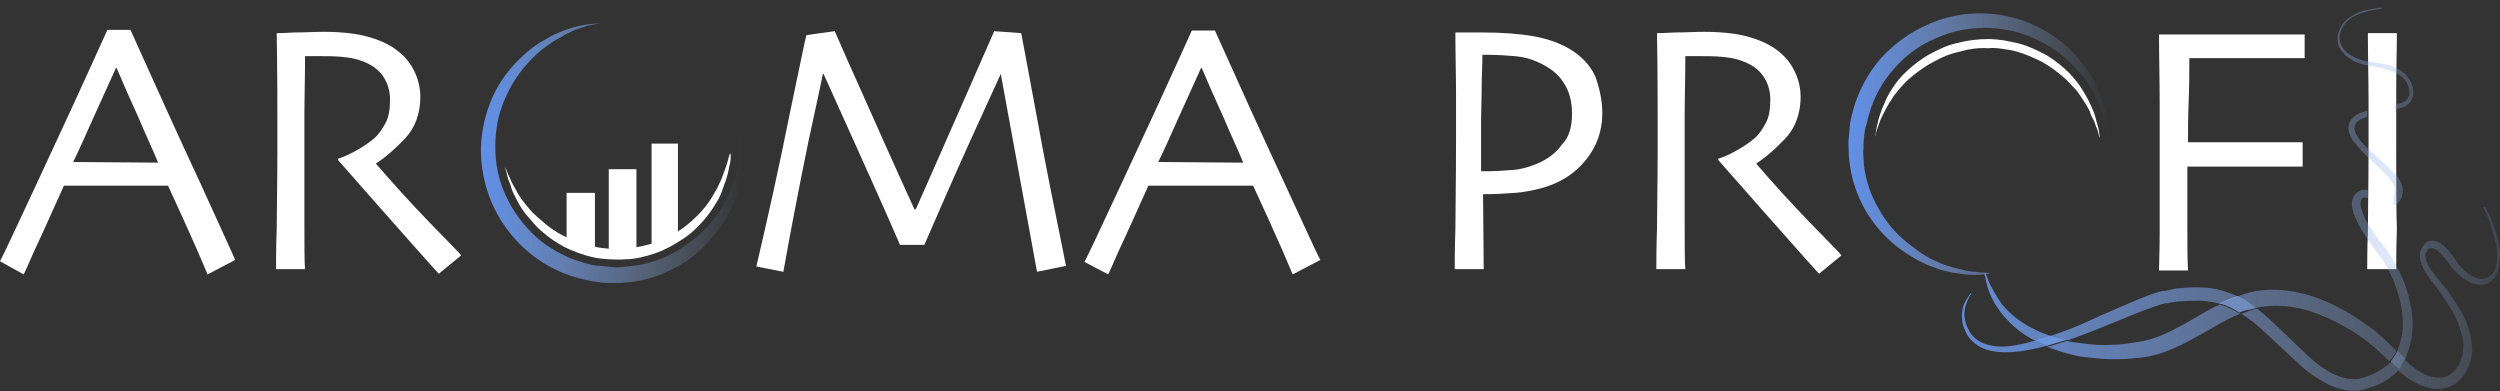 <svg width="262" height="41" viewBox="0 0 262 41" fill="none" xmlns="http://www.w3.org/2000/svg">
<rect x="0" y="0" width="262" height="41" fill="#333333" stroke="none"/>
<path d="M24.65 27.243L21.75 28.759C21.681 28.621 21.335 27.726 20.576 26.003C19.816 24.28 18.85 22.145 17.607 19.457H6.698C5.386 22.351 4.419 24.556 3.659 26.141C2.969 27.726 2.555 28.621 2.486 28.759L0 27.381C0.345 26.761 1.657 23.936 4.005 18.906C6.352 13.876 8.769 8.64 11.255 3.128H13.671C16.157 8.64 18.574 14.014 20.99 19.182C23.338 24.349 24.581 27.037 24.65 27.243ZM16.571 17.046C15.95 15.53 15.19 13.945 14.5 12.292C13.74 10.638 12.981 8.915 12.221 7.124H12.152C11.531 8.502 10.771 10.156 9.874 12.154C8.976 14.152 8.286 15.737 7.664 16.977L16.571 17.046Z" fill="white"/>
<path d="M48.333 26.761L45.985 28.69C45.709 28.415 44.742 27.312 43.085 25.452C41.428 23.591 38.873 20.698 35.421 16.77V16.632C35.904 16.495 36.526 16.219 37.285 15.806C38.045 15.392 38.735 14.91 39.218 14.496C39.702 14.083 40.047 13.532 40.392 12.912C40.737 12.292 40.876 11.465 40.876 10.431C40.876 9.467 40.599 8.64 40.116 7.951C39.633 7.262 38.942 6.78 38.045 6.435C37.354 6.159 36.595 6.022 35.766 5.953C35.007 5.884 34.247 5.884 33.557 5.884C33.142 5.884 32.797 5.884 32.521 5.884C32.314 5.884 32.107 5.884 31.969 5.884C31.969 8.226 31.9 10.293 31.9 12.085C31.9 13.876 31.9 15.117 31.9 15.874C31.9 17.597 31.9 19.871 31.9 22.765C31.9 25.659 31.9 27.519 31.969 28.208H28.93C28.93 27.45 28.93 26.003 29 23.936C29 21.8 29.069 19.182 29.069 16.012C29.069 15.392 29.069 14.221 29.069 12.567C29.069 10.914 29.069 7.882 29 3.472C29.138 3.472 29.759 3.472 30.864 3.403C31.969 3.403 33.004 3.334 33.971 3.334C35.076 3.334 36.111 3.403 37.078 3.541C38.045 3.679 39.08 3.955 40.047 4.368C41.29 4.919 42.257 5.677 42.947 6.642C43.638 7.675 44.052 8.847 44.052 10.156C44.052 11.878 43.499 13.394 42.464 14.496C41.428 15.599 40.392 16.495 39.426 17.115V17.184C41.152 19.182 42.947 21.18 45.018 23.316C47.09 25.452 48.195 26.554 48.333 26.761Z" fill="white"/>
<path d="M111.718 27.863L108.68 28.483L104.882 7.744C104.399 8.778 103.363 11.051 101.706 14.703C100.049 18.355 98.461 22.007 96.873 25.659H94.318C92.868 22.282 91.211 18.631 89.415 14.634C87.62 10.638 86.585 8.364 86.308 7.744H86.239C86.17 8.089 85.687 10.431 84.72 14.841C83.823 19.251 82.925 23.798 82.097 28.483L79.266 27.932C80.508 22.627 81.682 17.321 82.718 12.154C83.823 6.917 84.375 4.092 84.513 3.679L87.482 3.266C87.62 3.541 88.449 5.539 90.106 9.191C91.763 12.912 93.627 17.115 95.837 21.938H95.975C97.632 18.148 99.427 14.152 101.292 9.88C103.156 5.608 104.122 3.403 104.192 3.266L107.022 3.472C107.091 3.748 107.575 6.435 108.541 11.603C109.439 16.632 110.544 22.076 111.718 27.863Z" fill="white"/>
<path d="M138.37 27.243L135.47 28.759C135.401 28.621 135.055 27.726 134.296 26.003C133.536 24.28 132.57 22.145 131.327 19.457H120.348C119.036 22.351 118.07 24.556 117.31 26.141C116.62 27.726 116.206 28.621 116.136 28.759L113.651 27.45C113.996 26.83 115.308 24.005 117.656 18.975C120.003 13.945 122.42 8.709 124.905 3.197H127.322C129.808 8.709 132.224 14.083 134.641 19.251C136.989 24.349 138.231 27.037 138.37 27.243ZM130.291 17.046C129.67 15.53 128.91 13.945 128.22 12.292C127.46 10.638 126.701 8.915 125.941 7.124H125.872C125.251 8.502 124.491 10.156 123.594 12.154C122.696 14.152 122.005 15.737 121.384 16.977L130.291 17.046Z" fill="white"/>
<path d="M167.922 11.878C167.922 13.67 167.369 15.323 166.196 16.77C165.022 18.217 163.503 19.182 161.5 19.733C160.672 19.94 159.774 20.146 158.739 20.215C157.772 20.284 156.667 20.353 155.424 20.353L155.493 28.208H152.455C152.455 27.45 152.455 26.072 152.524 24.074C152.524 22.076 152.593 18.975 152.593 14.772C152.593 13.463 152.593 11.809 152.593 9.88C152.593 7.951 152.524 5.815 152.524 3.403C153.077 3.403 153.56 3.403 154.112 3.403C154.596 3.403 155.01 3.403 155.355 3.403C157.496 3.403 159.291 3.541 160.81 3.817C162.329 4.092 163.572 4.575 164.608 5.195C165.712 5.884 166.61 6.78 167.162 7.951C167.577 9.053 167.922 10.431 167.922 11.878ZM164.746 11.878C164.746 10.638 164.469 9.536 163.848 8.64C163.296 7.744 162.398 7.055 161.155 6.504C160.396 6.159 159.636 5.953 158.739 5.884C157.841 5.815 157.012 5.746 156.046 5.746C155.908 5.746 155.839 5.746 155.7 5.746C155.562 5.746 155.493 5.746 155.355 5.746C155.355 5.884 155.355 6.78 155.286 8.502C155.286 10.225 155.217 11.603 155.217 12.567C155.217 13.463 155.217 14.565 155.217 15.806C155.217 17.046 155.217 17.735 155.217 17.942C155.355 17.942 155.424 17.942 155.631 17.942C155.839 17.942 155.908 17.942 155.977 17.942C156.805 17.942 157.703 17.873 158.6 17.804C159.498 17.735 160.327 17.459 161.017 17.184C162.191 16.701 163.088 16.012 163.71 15.117C164.469 14.359 164.746 13.256 164.746 11.878Z" fill="white"/>
<path d="M192.986 26.761L190.638 28.69C190.362 28.415 189.395 27.312 187.738 25.452C186.081 23.591 183.526 20.698 180.074 16.77V16.632C180.557 16.495 181.179 16.219 181.938 15.806C182.698 15.392 183.388 14.91 183.872 14.496C184.355 14.083 184.7 13.532 185.045 12.912C185.391 12.292 185.529 11.465 185.529 10.431C185.529 9.467 185.252 8.64 184.769 7.951C184.286 7.262 183.595 6.78 182.698 6.435C182.007 6.159 181.248 6.022 180.419 5.953C179.66 5.884 178.9 5.884 178.21 5.884C177.795 5.884 177.45 5.884 177.174 5.884C176.967 5.884 176.76 5.884 176.622 5.884C176.622 8.226 176.553 10.293 176.553 12.085C176.553 13.876 176.553 15.117 176.553 15.874C176.553 17.597 176.553 19.871 176.553 22.765C176.553 25.659 176.553 27.519 176.622 28.208H173.584C173.584 27.45 173.584 26.003 173.653 23.936C173.653 21.8 173.722 19.182 173.722 16.012C173.722 15.392 173.722 14.221 173.722 12.567C173.722 10.914 173.722 7.882 173.653 3.472C173.791 3.472 174.412 3.472 175.517 3.403C176.622 3.403 177.657 3.334 178.624 3.334C179.729 3.334 180.764 3.403 181.731 3.541C182.698 3.679 183.733 3.955 184.7 4.368C185.943 4.919 186.91 5.677 187.6 6.642C188.291 7.675 188.705 8.847 188.705 10.156C188.705 11.878 188.152 13.394 187.117 14.496C186.081 15.599 185.045 16.495 184.079 17.115V17.184C185.805 19.182 187.6 21.18 189.671 23.316C191.743 25.452 192.848 26.554 192.986 26.761Z" fill="white"/>
<path d="M241.595 6.091C241.387 6.091 240.559 6.091 239.178 6.091C237.797 6.091 236.071 6.091 233.999 6.091C233.102 6.091 232.204 6.091 231.445 6.091C230.685 6.091 229.995 6.091 229.442 6.091C229.442 7.469 229.442 8.984 229.373 10.638C229.304 12.292 229.304 13.67 229.304 14.91C229.442 14.91 229.857 14.91 230.616 14.91C231.307 14.91 231.997 14.91 232.618 14.91C234.621 14.91 236.554 14.91 238.349 14.91C240.145 14.91 241.18 14.91 241.318 14.91V17.459C241.111 17.459 239.937 17.459 237.866 17.459C235.795 17.459 233.999 17.459 232.342 17.459C231.859 17.459 231.238 17.459 230.547 17.459C229.857 17.459 229.442 17.459 229.235 17.459C229.235 19.664 229.235 21.731 229.235 23.66C229.235 25.59 229.235 27.174 229.304 28.346H226.266C226.266 27.588 226.335 26.279 226.335 24.418C226.335 22.558 226.335 19.802 226.335 16.219C226.335 14.841 226.335 12.981 226.335 10.707C226.335 8.433 226.266 6.091 226.266 3.61C227.164 3.61 228.269 3.61 229.58 3.61C230.892 3.61 232.273 3.61 233.723 3.61C235.864 3.61 237.659 3.61 239.109 3.61C240.49 3.61 241.318 3.61 241.526 3.61V6.091H241.595Z" fill="white"/>
<path d="M251.123 28.208H248.085C248.085 27.45 248.085 26.141 248.154 24.28C248.154 22.351 248.223 19.664 248.223 16.081C248.223 14.703 248.223 12.843 248.223 10.569C248.223 8.295 248.154 5.953 248.154 3.472H251.192C251.192 5.264 251.123 7.262 251.123 9.604C251.123 11.947 251.123 13.876 251.123 15.323C251.123 19.044 251.123 22.007 251.192 24.005C251.123 26.072 251.123 27.45 251.123 28.208Z" fill="white"/>
<path d="M77.677 14.014C77.677 14.014 77.677 14.29 77.747 14.703C77.816 15.185 77.885 15.806 77.885 16.701C77.816 17.115 77.816 17.597 77.747 18.148C77.609 18.631 77.609 19.251 77.401 19.802C77.125 20.973 76.573 22.282 75.675 23.523C74.847 24.763 73.742 26.072 72.292 27.105C70.842 28.139 69.116 28.966 67.251 29.379C66.768 29.448 66.285 29.586 65.802 29.586C65.318 29.586 64.904 29.724 64.352 29.655C63.868 29.655 63.316 29.655 62.833 29.586C62.349 29.517 61.797 29.448 61.313 29.31C59.311 28.897 57.378 28.001 55.721 26.692C54.064 25.383 52.752 23.729 51.854 21.938C50.956 20.146 50.473 18.079 50.404 16.219C50.335 14.29 50.749 12.361 51.371 10.776C51.992 9.122 52.959 7.744 53.995 6.642C55.03 5.539 56.135 4.644 57.24 4.092C57.723 3.748 58.275 3.541 58.759 3.334C59.242 3.128 59.725 2.99 60.14 2.852C60.968 2.645 61.659 2.508 62.142 2.508C62.625 2.439 62.833 2.439 62.833 2.439C62.833 2.439 62.625 2.508 62.142 2.577C61.935 2.645 61.659 2.645 61.313 2.783C60.968 2.921 60.623 2.99 60.278 3.128C59.864 3.334 59.449 3.472 59.035 3.748C58.621 4.024 58.068 4.23 57.654 4.575C56.687 5.195 55.721 6.091 54.823 7.193C53.925 8.295 53.166 9.604 52.614 11.12C52.061 12.636 51.854 14.29 51.923 16.012C51.992 17.804 52.475 19.526 53.304 21.111C54.133 22.696 55.306 24.143 56.756 25.314C58.206 26.416 59.864 27.243 61.659 27.657C62.073 27.794 62.556 27.863 62.971 27.863C63.385 27.932 63.868 27.932 64.282 28.001C64.697 28.07 65.18 28.001 65.663 27.932C66.078 27.932 66.492 27.794 66.906 27.794C68.632 27.45 70.221 26.83 71.532 25.934C72.844 25.038 74.018 24.005 74.847 22.902C75.675 21.8 76.366 20.629 76.711 19.526C76.918 18.975 77.056 18.424 77.194 17.942C77.332 17.459 77.401 16.977 77.47 16.564C77.54 16.15 77.54 15.737 77.54 15.461C77.609 15.117 77.54 14.841 77.54 14.634C77.678 14.29 77.677 14.014 77.677 14.014Z" fill="url(#paint0_linear_151_4)"/>
<path d="M76.573 16.012C76.573 16.012 76.573 16.15 76.573 16.357C76.573 16.632 76.573 16.977 76.435 17.39C76.365 17.873 76.227 18.424 76.02 19.044C75.882 19.32 75.813 19.664 75.675 20.009C75.537 20.353 75.399 20.698 75.192 21.042C74.778 21.731 74.294 22.489 73.673 23.178C73.051 23.867 72.361 24.556 71.463 25.107C70.635 25.659 69.668 26.21 68.632 26.554C67.597 26.899 66.561 27.174 65.456 27.174C64.973 27.243 64.351 27.174 63.799 27.174C63.247 27.105 62.694 27.105 62.211 26.968C61.175 26.761 60.139 26.348 59.242 25.934C58.344 25.452 57.516 24.901 56.825 24.28C56.48 24.005 56.135 23.66 55.859 23.316C55.583 22.971 55.306 22.696 55.03 22.351C54.547 21.731 54.202 21.042 53.925 20.491C53.787 20.215 53.649 19.94 53.58 19.664C53.511 19.389 53.442 19.182 53.304 18.906C53.166 18.493 53.097 18.079 53.028 17.873C52.959 17.666 52.959 17.528 52.959 17.528C52.959 17.528 53.028 17.666 53.097 17.873C53.166 18.079 53.304 18.424 53.511 18.837C53.58 19.044 53.718 19.251 53.856 19.526C53.994 19.733 54.133 20.009 54.271 20.284C54.616 20.835 55.03 21.387 55.513 21.938C55.721 22.213 56.066 22.489 56.342 22.765C56.687 23.04 56.963 23.316 57.309 23.591C57.999 24.143 58.759 24.625 59.656 24.97C60.554 25.383 61.451 25.659 62.418 25.865C62.901 26.003 63.385 26.003 63.868 26.072C64.351 26.072 64.835 26.141 65.387 26.072C66.423 26.003 67.389 25.796 68.356 25.521C69.323 25.245 70.151 24.763 70.98 24.28C71.808 23.798 72.499 23.178 73.12 22.558C73.742 21.938 74.225 21.318 74.639 20.629C74.847 20.284 74.985 20.009 75.192 19.664C75.33 19.389 75.468 19.044 75.606 18.768C75.813 18.217 76.02 17.666 76.158 17.253C76.296 16.839 76.365 16.495 76.435 16.219C76.573 16.15 76.573 16.012 76.573 16.012Z" fill="white"/>
<path d="M59.38 25.521V20.215H62.349V26.554L59.38 25.521Z" fill="white"/>
<path d="M63.799 26.761V17.735H66.699V26.623L63.799 26.761Z" fill="white"/>
<path d="M68.287 26.21V15.048H71.049V24.901L68.287 26.21Z" fill="white"/>
<path d="M261.825 25.314C261.549 24.143 261.204 23.247 260.928 22.627C260.651 22.007 260.444 21.731 260.444 21.731C260.444 21.662 260.375 21.662 260.306 21.731C260.237 21.731 260.237 21.8 260.306 21.869C260.306 21.869 260.513 22.145 260.72 22.765C260.997 23.385 261.273 24.212 261.549 25.452C261.687 26.072 261.756 26.692 261.687 27.381C261.618 27.726 261.549 28.07 261.411 28.415C261.204 28.69 260.928 28.966 260.651 29.104C259.961 29.448 259.132 29.035 258.442 28.483C258.097 28.208 257.751 27.863 257.475 27.45C257.337 27.243 257.199 27.037 257.061 26.83C256.923 26.623 256.716 26.416 256.578 26.21C256.37 26.003 256.163 25.796 255.956 25.659C255.749 25.452 255.473 25.314 255.128 25.245C254.782 25.176 254.299 25.245 254.092 25.59L253.954 25.796L253.816 26.003L253.747 26.141C253.678 26.279 253.747 26.21 253.678 26.279C253.678 26.348 253.609 26.416 253.609 26.485C253.54 27.243 253.816 27.794 254.092 28.346C254.368 28.897 254.782 29.379 255.128 29.861C255.887 30.757 256.509 31.791 257.13 32.824C257.406 33.375 257.682 33.927 257.82 34.478C258.028 35.029 258.166 35.649 258.166 36.2C258.166 37.372 257.751 38.612 256.785 39.232C255.956 39.852 254.575 39.577 253.609 38.956C253.056 38.612 252.504 38.199 252.021 37.716C251.951 37.785 251.951 37.854 251.882 37.923C251.744 38.13 251.675 38.336 251.468 38.543C251.399 38.612 251.33 38.681 251.261 38.75C251.744 39.163 252.297 39.645 252.918 39.99C253.609 40.403 254.299 40.61 255.059 40.748C255.818 40.817 256.647 40.679 257.337 40.197C257.959 39.714 258.442 39.094 258.718 38.405C258.994 37.716 259.132 37.027 259.063 36.269C258.994 35.511 258.856 34.891 258.649 34.271C258.442 33.651 258.166 33.031 257.82 32.48C257.199 31.377 256.44 30.344 255.68 29.448C255.335 28.966 254.92 28.552 254.644 28.07C254.506 27.863 254.368 27.588 254.299 27.381C254.23 27.174 254.161 26.899 254.161 26.761C254.161 26.692 254.161 26.623 254.23 26.554C254.23 26.554 254.23 26.416 254.23 26.485L254.299 26.416L254.368 26.279L254.437 26.141C254.575 26.003 254.644 26.003 254.851 26.003C255.266 26.072 255.68 26.416 255.956 26.761C256.094 26.968 256.301 27.105 256.44 27.312C256.578 27.519 256.716 27.726 256.854 27.932C257.199 28.346 257.544 28.69 257.959 29.035C258.373 29.31 258.787 29.586 259.27 29.724C259.478 29.793 259.754 29.861 259.961 29.861C260.168 29.861 260.513 29.793 260.651 29.724C261.066 29.517 261.411 29.172 261.618 28.759C261.825 28.346 261.894 28.001 261.894 27.588C262.101 26.623 261.963 25.934 261.825 25.314Z" fill="url(#paint1_linear_151_4)"/>
<path d="M236.416 32.273C237.314 32.066 238.211 31.997 239.178 32.066C241.733 32.204 244.218 33.306 246.497 34.684C246.773 34.891 247.049 35.029 247.325 35.236C247.602 35.443 247.947 35.649 248.154 35.856C248.706 36.269 249.19 36.683 249.673 37.165C249.949 37.372 250.156 37.647 250.432 37.854C250.709 37.51 250.985 37.165 251.123 36.752C250.916 36.545 250.778 36.407 250.571 36.2C250.087 35.718 249.535 35.236 248.982 34.753C248.706 34.478 248.43 34.34 248.154 34.133C247.878 33.927 247.602 33.72 247.256 33.513C244.909 31.928 242.216 30.688 239.247 30.413C237.797 30.275 236.278 30.413 234.966 30.895C234.759 30.964 234.621 31.033 234.483 31.102C234.897 31.308 235.311 31.515 235.656 31.791C236.002 31.928 236.209 32.135 236.416 32.273Z" fill="url(#paint2_linear_151_4)"/>
<path d="M213.147 34.478C211.697 33.789 210.592 32.824 209.833 31.928C209.143 30.964 208.728 30.137 208.452 29.586C208.245 28.966 208.107 28.69 208.107 28.69C208.107 28.621 208.038 28.621 208.038 28.621C207.969 28.621 207.969 28.69 207.969 28.69C207.969 28.69 208.038 29.035 208.176 29.655C208.314 30.275 208.659 31.239 209.35 32.273C210.04 33.306 211.145 34.478 212.664 35.373C212.871 35.511 213.078 35.58 213.354 35.718C213.907 35.58 214.39 35.373 214.942 35.236C214.252 34.96 213.631 34.753 213.147 34.478Z" fill="url(#paint3_linear_151_4)"/>
<path d="M231.237 32.617C228.959 33.927 226.888 35.236 224.747 35.718L224.333 35.787C224.264 35.787 224.057 35.856 223.919 35.856C223.642 35.925 223.366 35.925 223.021 35.994C222.469 36.063 221.916 36.132 221.433 36.132C220.328 36.2 219.292 36.132 218.326 35.994C217.704 35.925 217.152 35.856 216.6 35.718C215.909 35.925 215.219 36.2 214.528 36.338C215.633 36.752 216.807 37.165 218.119 37.372C219.154 37.51 220.328 37.647 221.433 37.647C221.985 37.647 222.607 37.647 223.228 37.578C223.504 37.578 223.78 37.51 224.126 37.51L224.609 37.441L225.092 37.372C227.647 36.889 229.926 35.442 232.135 34.202C232.964 33.72 233.861 33.238 234.759 32.893C234.068 32.48 233.378 32.135 232.687 31.928C232.204 32.066 231.721 32.342 231.237 32.617Z" fill="url(#paint4_linear_151_4)"/>
<path d="M252.228 37.165C252.987 35.374 252.987 33.444 252.573 31.722C252.228 29.93 251.468 28.277 250.502 26.761C250.018 26.003 249.466 25.383 248.983 24.694C248.499 24.005 248.016 23.316 247.74 22.627C247.602 22.282 247.464 21.869 247.394 21.524C247.325 21.18 247.464 20.904 247.602 20.767L247.74 20.698C247.74 20.698 247.809 20.698 247.878 20.698C247.947 20.698 248.085 20.767 248.154 20.767V19.94C248.085 19.94 248.016 19.94 247.947 19.871C247.809 19.871 247.671 19.871 247.464 19.94C247.394 19.94 247.325 20.009 247.187 20.078L247.049 20.146C246.497 20.56 246.428 21.18 246.497 21.662C246.566 22.145 246.704 22.558 246.911 22.971C247.602 24.556 248.775 25.934 249.742 27.312C250.64 28.69 251.261 30.275 251.606 31.928C251.813 32.755 251.813 33.582 251.813 34.409C251.744 34.822 251.744 35.236 251.606 35.58C251.537 35.787 251.537 35.994 251.468 36.132L251.261 36.683V36.752C251.537 37.027 251.813 37.303 252.09 37.578C252.159 37.441 252.228 37.303 252.228 37.165Z" fill="url(#paint5_linear_151_4)"/>
<path d="M251.33 21.249C251.399 21.111 251.537 21.042 251.606 20.904C251.675 20.767 251.744 20.629 251.744 20.491L251.813 20.215C251.882 19.664 251.675 19.182 251.468 18.837C251.261 18.424 250.916 18.148 250.64 17.873C249.535 16.701 248.223 15.806 247.325 14.703C246.911 14.152 246.566 13.463 246.842 13.05C247.049 12.636 247.532 12.429 248.085 12.223V11.603C247.809 11.671 247.532 11.809 247.256 11.878C246.911 12.016 246.566 12.292 246.29 12.705C246.082 13.118 246.082 13.67 246.221 14.014C246.359 14.428 246.566 14.772 246.842 15.048C247.809 16.288 249.051 17.253 250.087 18.355C250.363 18.631 250.571 18.906 250.778 19.251C250.985 19.526 251.054 19.871 250.985 20.146L250.916 20.422C250.916 20.491 250.916 20.491 250.847 20.56V21.524C251.123 21.387 251.261 21.318 251.33 21.249Z" fill="url(#paint6_linear_151_4)"/>
<path d="M248.085 6.848C249.121 7.055 250.294 7.193 251.261 7.744C251.744 8.02 252.159 8.433 252.366 8.984C252.573 9.536 252.573 10.156 252.159 10.5C251.882 10.776 251.468 10.845 250.985 10.982V11.465C251.192 11.396 251.33 11.396 251.537 11.327C251.882 11.258 252.228 11.12 252.504 10.776C252.78 10.5 252.918 10.087 252.918 9.742C252.918 9.398 252.849 9.053 252.711 8.709C252.435 8.089 251.951 7.606 251.399 7.262C250.294 6.642 249.121 6.642 248.085 6.435C247.049 6.228 246.152 5.815 245.599 5.126C245.323 4.781 245.185 4.368 245.185 4.023C245.185 3.61 245.254 3.266 245.461 2.921C245.806 2.301 246.359 1.819 246.911 1.612C247.463 1.336 247.947 1.267 248.292 1.13C249.121 0.992 249.535 0.923 249.535 0.923C249.604 0.923 249.604 0.854 249.604 0.854C249.604 0.785 249.535 0.785 249.535 0.785C249.535 0.785 249.121 0.854 248.292 0.992C247.878 1.061 247.394 1.199 246.842 1.474C246.29 1.75 245.668 2.163 245.323 2.852C245.116 3.197 244.978 3.61 244.978 4.092C244.978 4.575 245.116 4.988 245.461 5.402C246.013 6.159 246.98 6.642 248.085 6.848Z" fill="url(#paint7_linear_151_4)"/>
<path d="M247.67 39.577C246.22 40.059 244.632 39.37 243.32 38.474C242.63 37.992 242.009 37.441 241.456 36.889C240.835 36.269 240.213 35.718 239.661 35.167C238.625 34.202 237.659 33.238 236.554 32.342C236.278 32.411 235.932 32.48 235.656 32.617C235.38 32.686 235.173 32.824 234.897 32.893C234.966 32.962 235.035 32.962 235.104 33.031C236.416 33.858 237.59 35.029 238.832 36.2C239.454 36.752 240.075 37.372 240.697 37.923C241.318 38.543 242.009 39.094 242.768 39.577C243.528 40.059 244.356 40.541 245.254 40.748C245.737 40.886 246.22 40.955 246.704 40.955C246.911 40.955 247.256 40.955 247.463 40.886L247.809 40.817C248.016 40.748 248.016 40.748 248.154 40.679C248.568 40.541 249.051 40.403 249.466 40.197L250.087 39.852C250.294 39.714 250.501 39.577 250.639 39.439C250.985 39.232 251.261 38.888 251.468 38.612C251.192 38.336 250.916 38.13 250.639 37.854C249.811 38.681 248.775 39.232 247.67 39.577Z" fill="url(#paint8_linear_151_4)"/>
<path d="M218.602 34.96C219.845 34.478 221.088 33.995 222.399 33.444C223.711 32.893 225.092 32.342 226.404 31.928C226.542 31.86 226.749 31.86 226.888 31.791H227.026H227.164L227.44 31.722C227.785 31.653 228.199 31.584 228.545 31.584C229.304 31.515 229.995 31.515 230.754 31.515C231.376 31.584 232.066 31.653 232.687 31.86C233.309 31.584 233.93 31.308 234.552 31.102C234.206 30.895 233.792 30.757 233.378 30.619C232.964 30.482 232.549 30.344 232.135 30.275C231.721 30.206 231.306 30.137 230.892 30.137C230.064 30.068 229.235 30.137 228.407 30.206C227.992 30.206 227.647 30.344 227.233 30.413L226.957 30.482C226.888 30.482 226.888 30.482 226.818 30.482H226.68C226.473 30.55 226.335 30.55 226.128 30.619C224.609 31.102 223.297 31.722 221.985 32.273C220.673 32.824 219.43 33.375 218.257 33.927C217.152 34.409 216.047 34.822 215.011 35.167C215.564 35.374 216.116 35.511 216.738 35.649C217.29 35.443 217.911 35.236 218.602 34.96Z" fill="url(#paint9_linear_151_4)"/>
<path d="M211.49 36.132C210.454 36.338 209.488 36.407 208.659 36.2C207.831 36.063 207.071 35.649 206.657 35.098C206.519 34.96 206.45 34.822 206.381 34.684C206.311 34.547 206.242 34.409 206.173 34.271C206.035 33.995 205.966 33.651 205.897 33.375C205.828 32.824 205.897 32.342 206.035 31.928C206.173 31.515 206.311 31.308 206.381 31.102C206.519 30.895 206.588 30.826 206.588 30.826V30.757H206.519C206.519 30.757 206.45 30.826 206.311 31.033C206.173 31.239 206.035 31.446 205.828 31.86C205.69 32.273 205.552 32.755 205.621 33.375C205.621 33.72 205.69 33.995 205.828 34.34C205.897 34.547 205.966 34.684 206.035 34.822C206.104 35.029 206.173 35.167 206.311 35.305C206.795 35.994 207.623 36.545 208.59 36.752C209.557 36.958 210.592 36.958 211.697 36.821C212.664 36.683 213.63 36.476 214.666 36.2C214.252 35.994 213.769 35.856 213.423 35.649C212.664 35.856 212.042 36.063 211.49 36.132Z" fill="url(#paint10_linear_151_4)"/>
<path d="M214.942 35.167C214.39 35.373 213.838 35.511 213.354 35.649C213.768 35.856 214.183 36.063 214.597 36.2C215.288 35.994 215.978 35.787 216.668 35.58C216.047 35.511 215.495 35.373 214.942 35.167Z" fill="url(#paint11_linear_151_4)"/>
<path d="M214.942 35.167C214.39 35.373 213.838 35.511 213.354 35.649C213.768 35.856 214.183 36.063 214.597 36.2C215.288 35.994 215.978 35.787 216.668 35.58C216.047 35.511 215.495 35.373 214.942 35.167Z" fill="url(#paint12_linear_151_4)"/>
<path d="M251.951 37.785C252.02 37.716 252.02 37.647 252.089 37.578C251.813 37.303 251.537 37.027 251.261 36.752C251.054 37.165 250.847 37.51 250.57 37.854C250.847 38.13 251.123 38.336 251.399 38.612C251.468 38.543 251.537 38.474 251.606 38.405C251.675 38.199 251.813 37.992 251.951 37.785Z" fill="url(#paint13_linear_151_4)"/>
<path d="M251.951 37.785C252.02 37.716 252.02 37.647 252.089 37.578C251.813 37.303 251.537 37.027 251.261 36.752C251.054 37.165 250.847 37.51 250.57 37.854C250.847 38.13 251.123 38.336 251.399 38.612C251.468 38.543 251.537 38.474 251.606 38.405C251.675 38.199 251.813 37.992 251.951 37.785Z" fill="url(#paint14_linear_151_4)"/>
<path d="M236.416 32.273C236.209 32.066 235.932 31.928 235.656 31.722C235.311 31.446 234.897 31.239 234.483 31.033C233.792 31.239 233.171 31.515 232.618 31.791C233.378 31.997 234.068 32.342 234.69 32.755C234.966 32.617 235.173 32.549 235.449 32.48C235.794 32.48 236.14 32.342 236.416 32.273Z" fill="url(#paint15_linear_151_4)"/>
<path d="M236.416 32.273C236.209 32.066 235.932 31.928 235.656 31.722C235.311 31.446 234.897 31.239 234.483 31.033C233.792 31.239 233.171 31.515 232.618 31.791C233.378 31.997 234.068 32.342 234.69 32.755C234.966 32.617 235.173 32.549 235.449 32.48C235.794 32.48 236.14 32.342 236.416 32.273Z" fill="url(#paint16_linear_151_4)"/>
<path d="M208.659 28.69C208.659 28.69 208.383 28.69 207.969 28.759C207.486 28.828 206.864 28.828 205.966 28.759C205.552 28.69 205.069 28.621 204.516 28.552C204.033 28.415 203.412 28.346 202.859 28.07C201.686 27.726 200.443 27.037 199.2 26.141C197.957 25.245 196.783 24.074 195.817 22.558C194.85 21.042 194.159 19.32 193.883 17.39C193.814 16.908 193.745 16.426 193.745 15.943C193.745 15.461 193.676 15.048 193.745 14.496C193.814 14.014 193.814 13.463 193.883 12.981C193.952 12.498 194.09 11.947 194.229 11.465C194.781 9.467 195.817 7.606 197.128 6.091C198.509 4.575 200.236 3.334 202.169 2.508C204.033 1.681 206.105 1.336 207.969 1.405C209.902 1.474 211.766 1.956 213.354 2.714C214.943 3.472 216.323 4.506 217.359 5.608C218.395 6.711 219.223 7.882 219.707 8.984C219.983 9.536 220.19 10.087 220.328 10.569C220.466 11.051 220.604 11.534 220.742 11.947C220.881 12.774 220.95 13.463 220.95 13.945C220.95 14.428 220.95 14.634 220.95 14.634C220.95 14.634 220.881 14.428 220.812 13.945C220.742 13.739 220.742 13.463 220.673 13.118C220.604 12.774 220.466 12.429 220.397 12.016C220.259 11.603 220.052 11.189 219.914 10.707C219.638 10.293 219.5 9.742 219.154 9.26C218.602 8.226 217.704 7.262 216.669 6.297C215.633 5.333 214.321 4.506 212.871 3.886C211.421 3.266 209.695 2.921 208.038 2.921C206.243 2.921 204.516 3.266 202.859 4.023C201.202 4.712 199.683 5.815 198.509 7.193C197.267 8.571 196.369 10.225 195.886 11.947C195.748 12.361 195.679 12.843 195.54 13.256C195.402 13.67 195.402 14.152 195.333 14.565C195.264 14.979 195.333 15.461 195.264 15.943C195.264 16.357 195.333 16.77 195.333 17.253C195.54 18.975 196.093 20.56 196.921 21.938C197.681 23.316 198.717 24.487 199.821 25.383C200.926 26.279 202.031 27.037 203.067 27.45C203.619 27.726 204.102 27.863 204.586 28.001C205.069 28.139 205.552 28.208 205.966 28.346C206.381 28.415 206.726 28.483 207.071 28.483C207.416 28.552 207.693 28.552 207.9 28.552C208.452 28.621 208.659 28.69 208.659 28.69Z" fill="url(#paint17_linear_151_4)"/>
<path d="M196.507 14.29C196.507 14.29 196.507 14.152 196.576 13.945C196.645 13.67 196.645 13.325 196.783 12.912C196.852 12.43 197.059 11.947 197.267 11.327C197.405 11.051 197.543 10.707 197.681 10.362C197.888 10.018 198.026 9.673 198.233 9.398C198.648 8.709 199.2 8.02 199.89 7.4C200.581 6.78 201.34 6.159 202.238 5.677C203.136 5.195 204.102 4.713 205.138 4.506C206.174 4.23 207.278 4.092 208.383 4.092C208.866 4.092 209.488 4.161 210.04 4.23C210.593 4.368 211.145 4.437 211.628 4.575C212.664 4.85 213.631 5.333 214.528 5.815C215.426 6.366 216.185 6.986 216.807 7.606C217.152 7.951 217.428 8.295 217.704 8.64C217.981 8.984 218.188 9.329 218.395 9.673C218.809 10.362 219.154 11.051 219.362 11.603C219.5 11.878 219.569 12.223 219.638 12.429C219.707 12.705 219.776 12.981 219.845 13.187C219.983 13.601 219.983 14.014 220.052 14.221C220.052 14.496 220.121 14.565 220.121 14.565C220.121 14.565 220.052 14.428 219.983 14.221C219.914 14.014 219.845 13.601 219.638 13.187C219.569 12.981 219.5 12.705 219.362 12.498C219.223 12.223 219.085 12.016 219.016 11.671C218.74 11.12 218.326 10.5 217.912 9.88C217.704 9.536 217.428 9.26 217.152 8.984C216.876 8.709 216.6 8.364 216.254 8.089C215.633 7.537 214.874 6.986 214.045 6.504C213.216 6.091 212.319 5.677 211.352 5.402C210.869 5.264 210.386 5.195 209.902 5.126C209.419 5.057 208.936 4.988 208.383 5.057C207.347 4.988 206.381 5.126 205.414 5.402C204.447 5.608 203.55 5.953 202.721 6.435C201.893 6.848 201.133 7.4 200.443 7.951C199.752 8.502 199.2 9.122 198.717 9.742C198.44 10.018 198.302 10.362 198.095 10.638C197.888 10.914 197.75 11.258 197.612 11.465C197.336 12.016 197.059 12.498 196.921 12.981C196.783 13.394 196.645 13.739 196.576 14.014C196.576 14.152 196.507 14.29 196.507 14.29Z" fill="white"/>
<defs>
<linearGradient id="paint0_linear_151_4" x1="50.415" y1="16.081" x2="77.876" y2="16.081" gradientUnits="userSpaceOnUse">
<stop stop-color="#6190E8"/>
<stop offset="1" stop-color="#A7BFE8" stop-opacity="0"/>
</linearGradient>
<linearGradient id="paint1_linear_151_4" x1="197.111" y1="30.302" x2="273.359" y2="31.363" gradientUnits="userSpaceOnUse">
<stop stop-color="#6190E8"/>
<stop offset="1" stop-color="#A7BFE8" stop-opacity="0"/>
</linearGradient>
<linearGradient id="paint2_linear_151_4" x1="197.066" y1="33.474" x2="273.315" y2="34.535" gradientUnits="userSpaceOnUse">
<stop stop-color="#6190E8"/>
<stop offset="1" stop-color="#A7BFE8" stop-opacity="0"/>
</linearGradient>
<linearGradient id="paint3_linear_151_4" x1="197.088" y1="31.935" x2="273.336" y2="32.996" gradientUnits="userSpaceOnUse">
<stop stop-color="#6190E8"/>
<stop offset="1" stop-color="#A7BFE8" stop-opacity="0"/>
</linearGradient>
<linearGradient id="paint4_linear_151_4" x1="197.055" y1="34.312" x2="273.303" y2="35.373" gradientUnits="userSpaceOnUse">
<stop stop-color="#6190E8"/>
<stop offset="1" stop-color="#A7BFE8" stop-opacity="0"/>
</linearGradient>
<linearGradient id="paint5_linear_151_4" x1="197.143" y1="28.004" x2="273.391" y2="29.065" gradientUnits="userSpaceOnUse">
<stop stop-color="#6190E8"/>
<stop offset="1" stop-color="#A7BFE8" stop-opacity="0"/>
</linearGradient>
<linearGradient id="paint6_linear_151_4" x1="197.313" y1="15.773" x2="273.561" y2="16.834" gradientUnits="userSpaceOnUse">
<stop stop-color="#6190E8"/>
<stop offset="1" stop-color="#A7BFE8" stop-opacity="0"/>
</linearGradient>
<linearGradient id="paint7_linear_151_4" x1="197.457" y1="5.444" x2="273.705" y2="6.505" gradientUnits="userSpaceOnUse">
<stop stop-color="#6190E8"/>
<stop offset="1" stop-color="#A7BFE8" stop-opacity="0"/>
</linearGradient>
<linearGradient id="paint8_linear_151_4" x1="197.031" y1="35.993" x2="273.279" y2="37.055" gradientUnits="userSpaceOnUse">
<stop stop-color="#6190E8"/>
<stop offset="1" stop-color="#A7BFE8" stop-opacity="0"/>
</linearGradient>
<linearGradient id="paint9_linear_151_4" x1="197.08" y1="32.51" x2="273.328" y2="33.571" gradientUnits="userSpaceOnUse">
<stop stop-color="#6190E8"/>
<stop offset="1" stop-color="#A7BFE8" stop-opacity="0"/>
</linearGradient>
<linearGradient id="paint10_linear_151_4" x1="197.063" y1="33.748" x2="273.311" y2="34.809" gradientUnits="userSpaceOnUse">
<stop stop-color="#6190E8"/>
<stop offset="1" stop-color="#A7BFE8" stop-opacity="0"/>
</linearGradient>
<linearGradient id="paint11_linear_151_4" x1="197.038" y1="35.496" x2="273.286" y2="36.557" gradientUnits="userSpaceOnUse">
<stop stop-color="#6190E8"/>
<stop offset="1" stop-color="#A7BFE8" stop-opacity="0"/>
</linearGradient>
<linearGradient id="paint12_linear_151_4" x1="197.038" y1="35.496" x2="273.286" y2="36.557" gradientUnits="userSpaceOnUse">
<stop stop-color="#6190E8"/>
<stop offset="1" stop-color="#A7BFE8" stop-opacity="0"/>
</linearGradient>
<linearGradient id="paint13_linear_151_4" x1="197.018" y1="36.944" x2="273.266" y2="38.006" gradientUnits="userSpaceOnUse">
<stop stop-color="#6190E8"/>
<stop offset="1" stop-color="#A7BFE8" stop-opacity="0"/>
</linearGradient>
<linearGradient id="paint14_linear_151_4" x1="197.018" y1="36.944" x2="273.266" y2="38.006" gradientUnits="userSpaceOnUse">
<stop stop-color="#6190E8"/>
<stop offset="1" stop-color="#A7BFE8" stop-opacity="0"/>
</linearGradient>
<linearGradient id="paint15_linear_151_4" x1="197.095" y1="31.441" x2="273.343" y2="32.502" gradientUnits="userSpaceOnUse">
<stop stop-color="#6190E8"/>
<stop offset="1" stop-color="#A7BFE8" stop-opacity="0"/>
</linearGradient>
<linearGradient id="paint16_linear_151_4" x1="197.095" y1="31.441" x2="273.343" y2="32.502" gradientUnits="userSpaceOnUse">
<stop stop-color="#6190E8"/>
<stop offset="1" stop-color="#A7BFE8" stop-opacity="0"/>
</linearGradient>
<linearGradient id="paint17_linear_151_4" x1="193.761" y1="15.08" x2="221.108" y2="15.08" gradientUnits="userSpaceOnUse">
<stop stop-color="#6190E8"/>
<stop offset="1" stop-color="#A7BFE8" stop-opacity="0"/>
</linearGradient>
</defs>
</svg>
